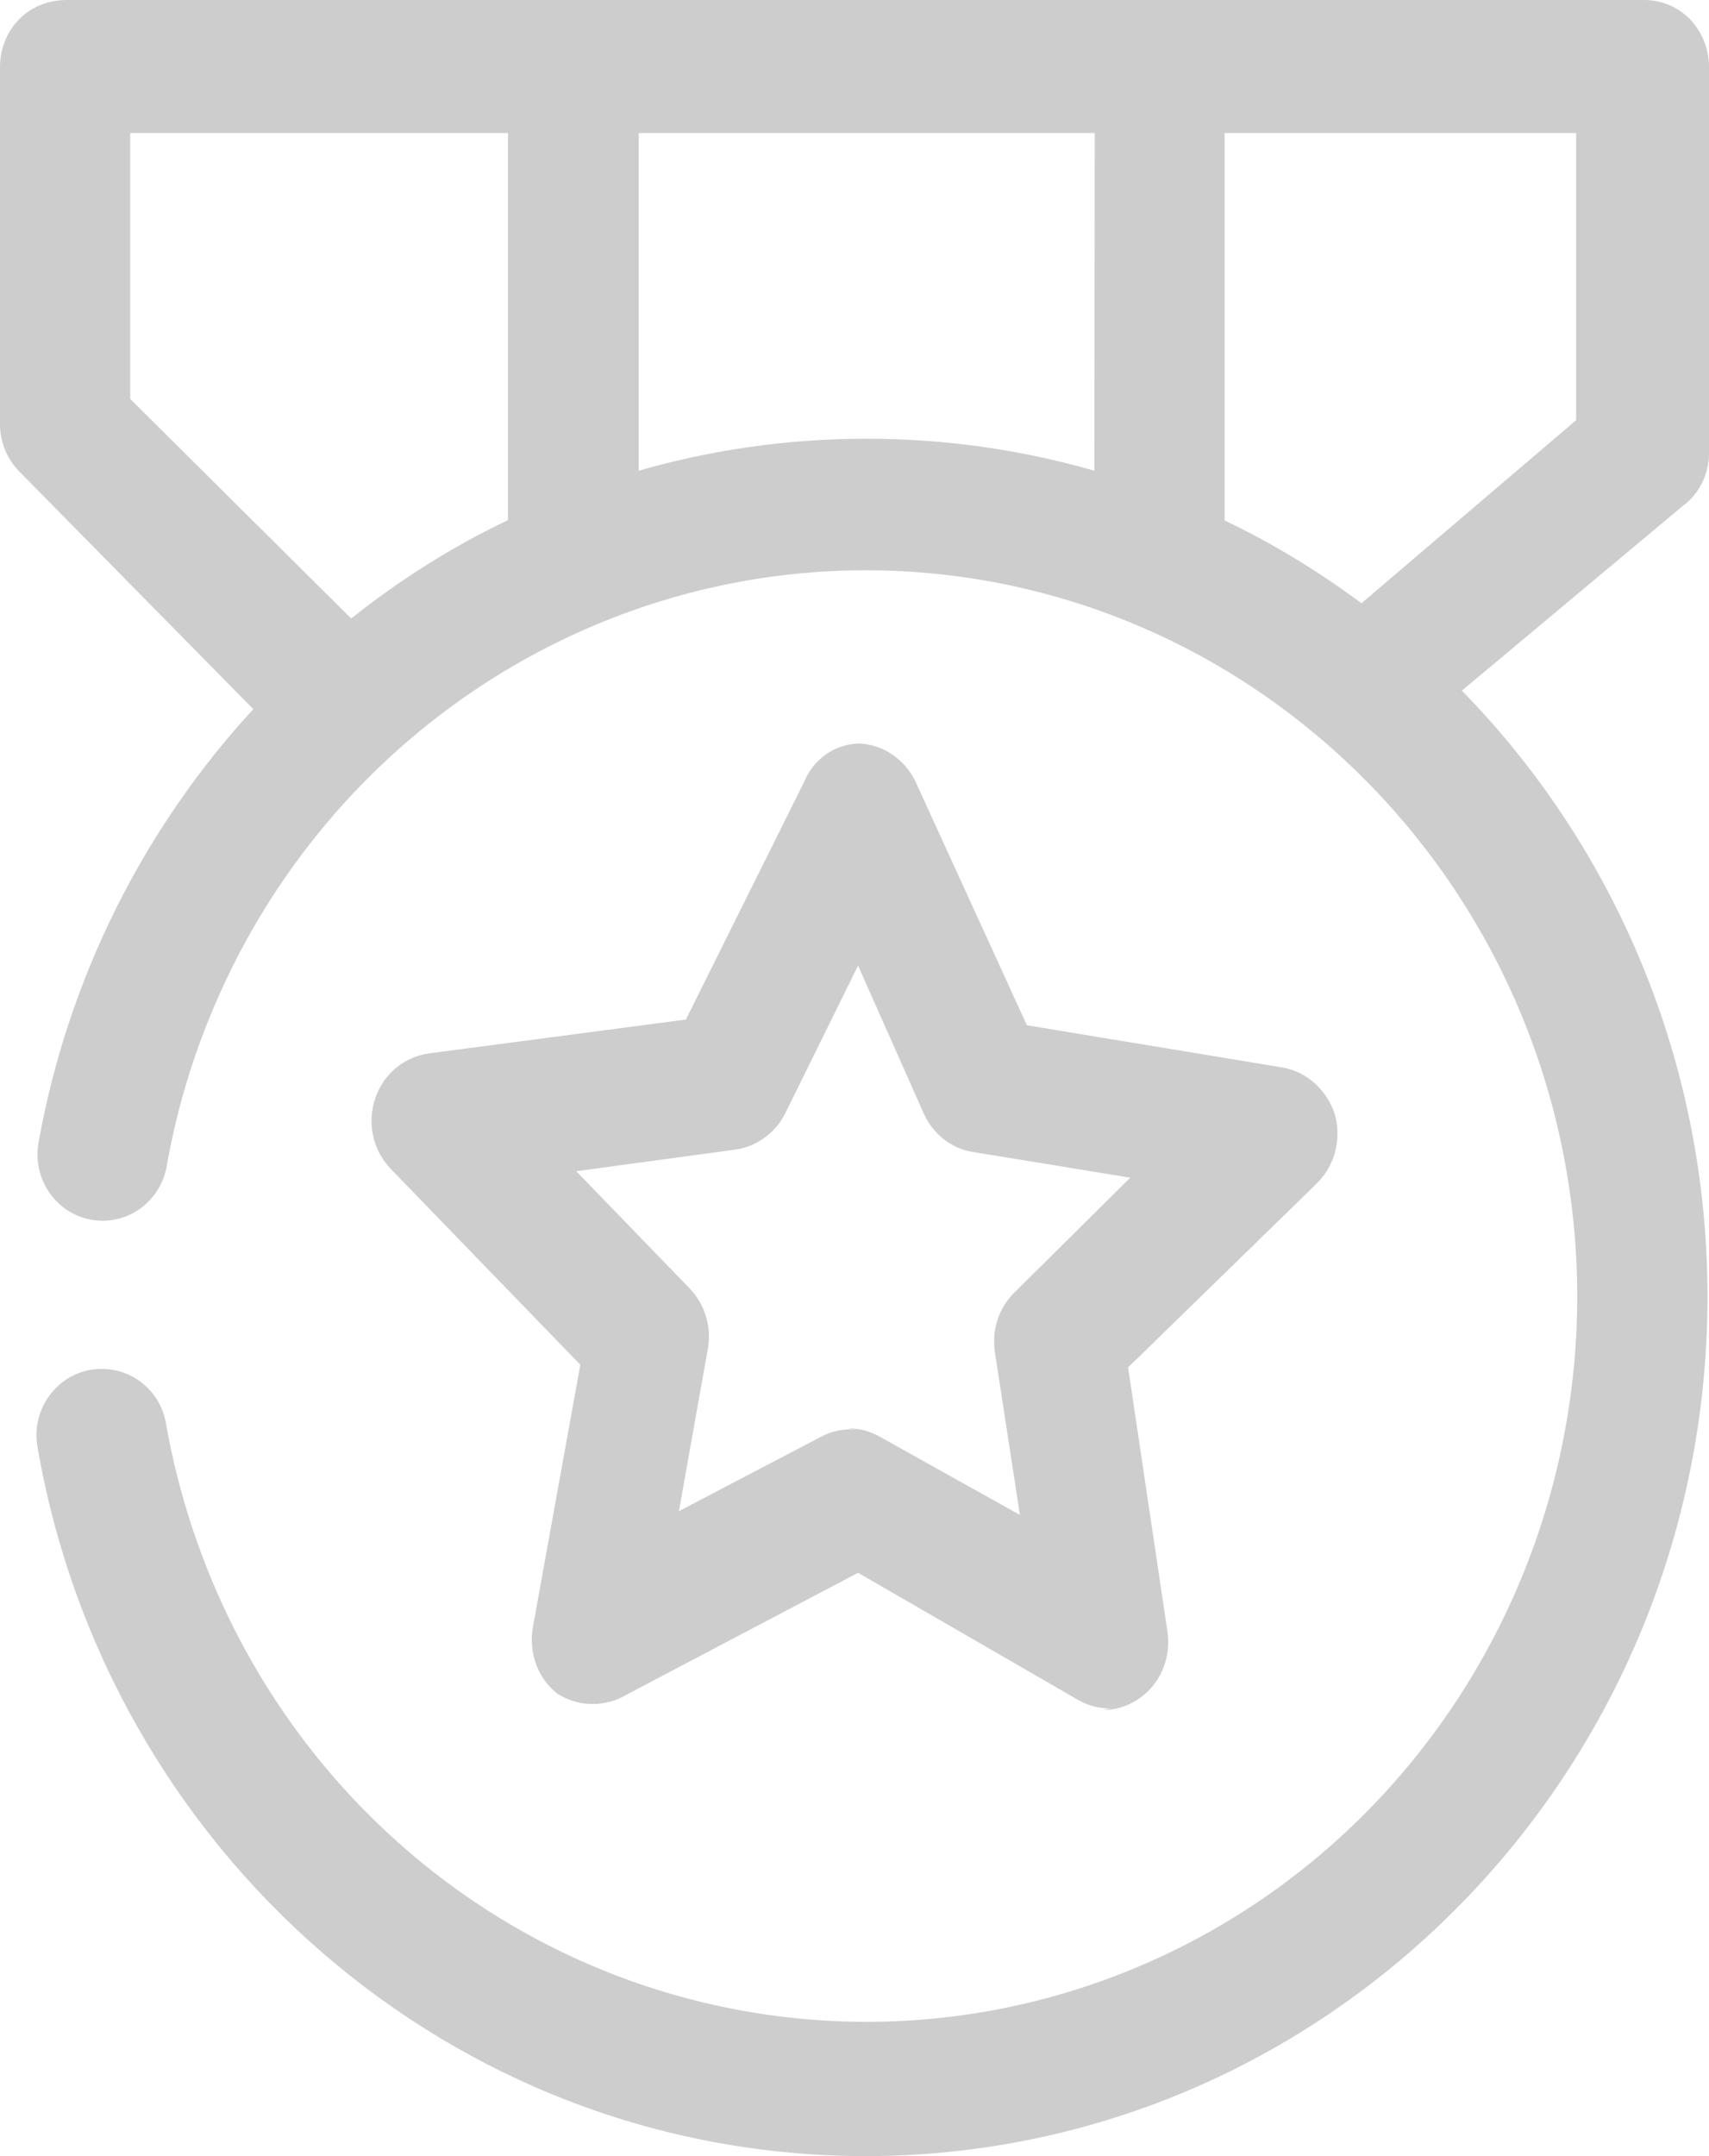 <?xml version="1.0" encoding="UTF-8"?>
<svg width="23px" height="29px" viewBox="0 0 23 29" version="1.1" xmlns="http://www.w3.org/2000/svg" xmlns:xlink="http://www.w3.org/1999/xlink">
    <!-- Generator: Sketch 64 (93537) - https://sketch.com -->
    <title>银牌</title>
    <desc>Created with Sketch.</desc>
    <g id="页面-1" stroke="none" stroke-width="1" fill="none" fill-rule="evenodd">
        <g id="积分榜" transform="translate(-16, -182)" fill="#CDCDCD" fill-rule="nonzero">
            <g id="6.Table-DM/列表/聊天备份" transform="translate(0, 160)">
                <g id="6.Table-DM/列表/聊天">
                    <g id="iOSDM/Table/Cell/Chat-List">
                        <g id="iOS/Table/Cell/Chat-List">
                            <g id="银牌" transform="translate(16, 22)">
                                <path d="M23,6.096 L23,0.894 C23,0.66 22.907,0.43 22.745,0.26 C22.579,0.09 22.358,0 22.123,0 L0.896,0 C0.725,0 0.558,0.045 0.411,0.135 C0.152,0.3 0,0.59 0,0.894 L0,5.721 C0.005,5.956 0.098,6.181 0.264,6.346 L3.409,9.538 C1.949,11.122 0.921,13.131 0.519,15.364 C0.421,15.914 0.833,16.419 1.381,16.419 C1.802,16.419 2.165,16.114 2.243,15.689 C2.361,15.015 2.552,14.345 2.816,13.696 C4.295,10.048 7.787,7.67 11.657,7.67 C16.937,7.68 21.217,12.047 21.227,17.433 C21.227,21.38 18.896,24.943 15.32,26.452 C11.745,27.961 7.626,27.126 4.888,24.333 C3.473,22.889 2.571,21.065 2.233,19.142 C2.16,18.717 1.793,18.412 1.371,18.412 L1.366,18.412 C0.823,18.412 0.411,18.912 0.504,19.457 C1.435,24.878 6.073,29 11.657,29 C17.906,28.99 22.971,23.824 22.98,17.448 C22.98,14.265 21.717,11.377 19.674,9.289 L22.647,6.805 C22.868,6.645 23,6.376 23,6.096 L23,6.096 Z M6.837,6.995 C6.083,7.355 5.378,7.8 4.726,8.319 L1.753,5.366 L1.753,1.789 L6.837,1.789 L6.837,6.995 L6.837,6.995 Z M14.728,6.331 C13.753,6.051 12.724,5.901 11.662,5.901 C10.599,5.901 9.57,6.051 8.596,6.331 L8.596,1.789 L14.733,1.789 L14.728,6.331 L14.728,6.331 Z M21.212,5.651 L18.323,8.114 C17.745,7.685 17.132,7.31 16.481,7 L16.481,1.789 L21.212,1.789 L21.212,5.651 L21.212,5.651 Z" id="形状"></path>
                                <path d="M17.256,14.357 L13.82,13.79 L12.33,10.532 C12.186,10.215 11.884,10.01 11.553,10 C11.236,10.01 10.949,10.21 10.825,10.511 L9.231,13.713 L5.775,14.168 C5.438,14.214 5.156,14.449 5.047,14.782 C4.938,15.114 5.022,15.477 5.26,15.723 L7.81,18.356 L7.171,21.89 C7.112,22.233 7.24,22.581 7.508,22.785 C7.795,22.964 8.156,22.964 8.448,22.785 L11.548,21.154 L14.523,22.872 C14.652,22.944 14.8,22.98 14.949,22.98 L14.845,23 C15.102,23 15.35,22.877 15.513,22.678 C15.682,22.473 15.751,22.202 15.711,21.941 L15.182,18.392 L17.717,15.922 C17.964,15.682 18.058,15.324 17.964,14.986 C17.86,14.664 17.588,14.413 17.256,14.357 L17.256,14.357 Z M13.657,17.38 C13.444,17.584 13.345,17.886 13.389,18.183 L13.726,20.376 L11.83,19.318 C11.701,19.246 11.553,19.21 11.404,19.21 L11.548,19.231 C11.379,19.21 11.206,19.241 11.053,19.323 L9.137,20.325 L9.528,18.131 C9.577,17.835 9.483,17.538 9.28,17.328 L7.755,15.753 L9.899,15.462 C10.186,15.421 10.439,15.237 10.572,14.966 L11.548,12.987 L12.434,14.981 C12.558,15.252 12.8,15.446 13.087,15.493 L15.211,15.84 L13.657,17.38 L13.657,17.38 Z" id="形状"></path>
                            </g>
                        </g>
                    </g>
                </g>
            </g>
        </g>
    </g>
</svg>